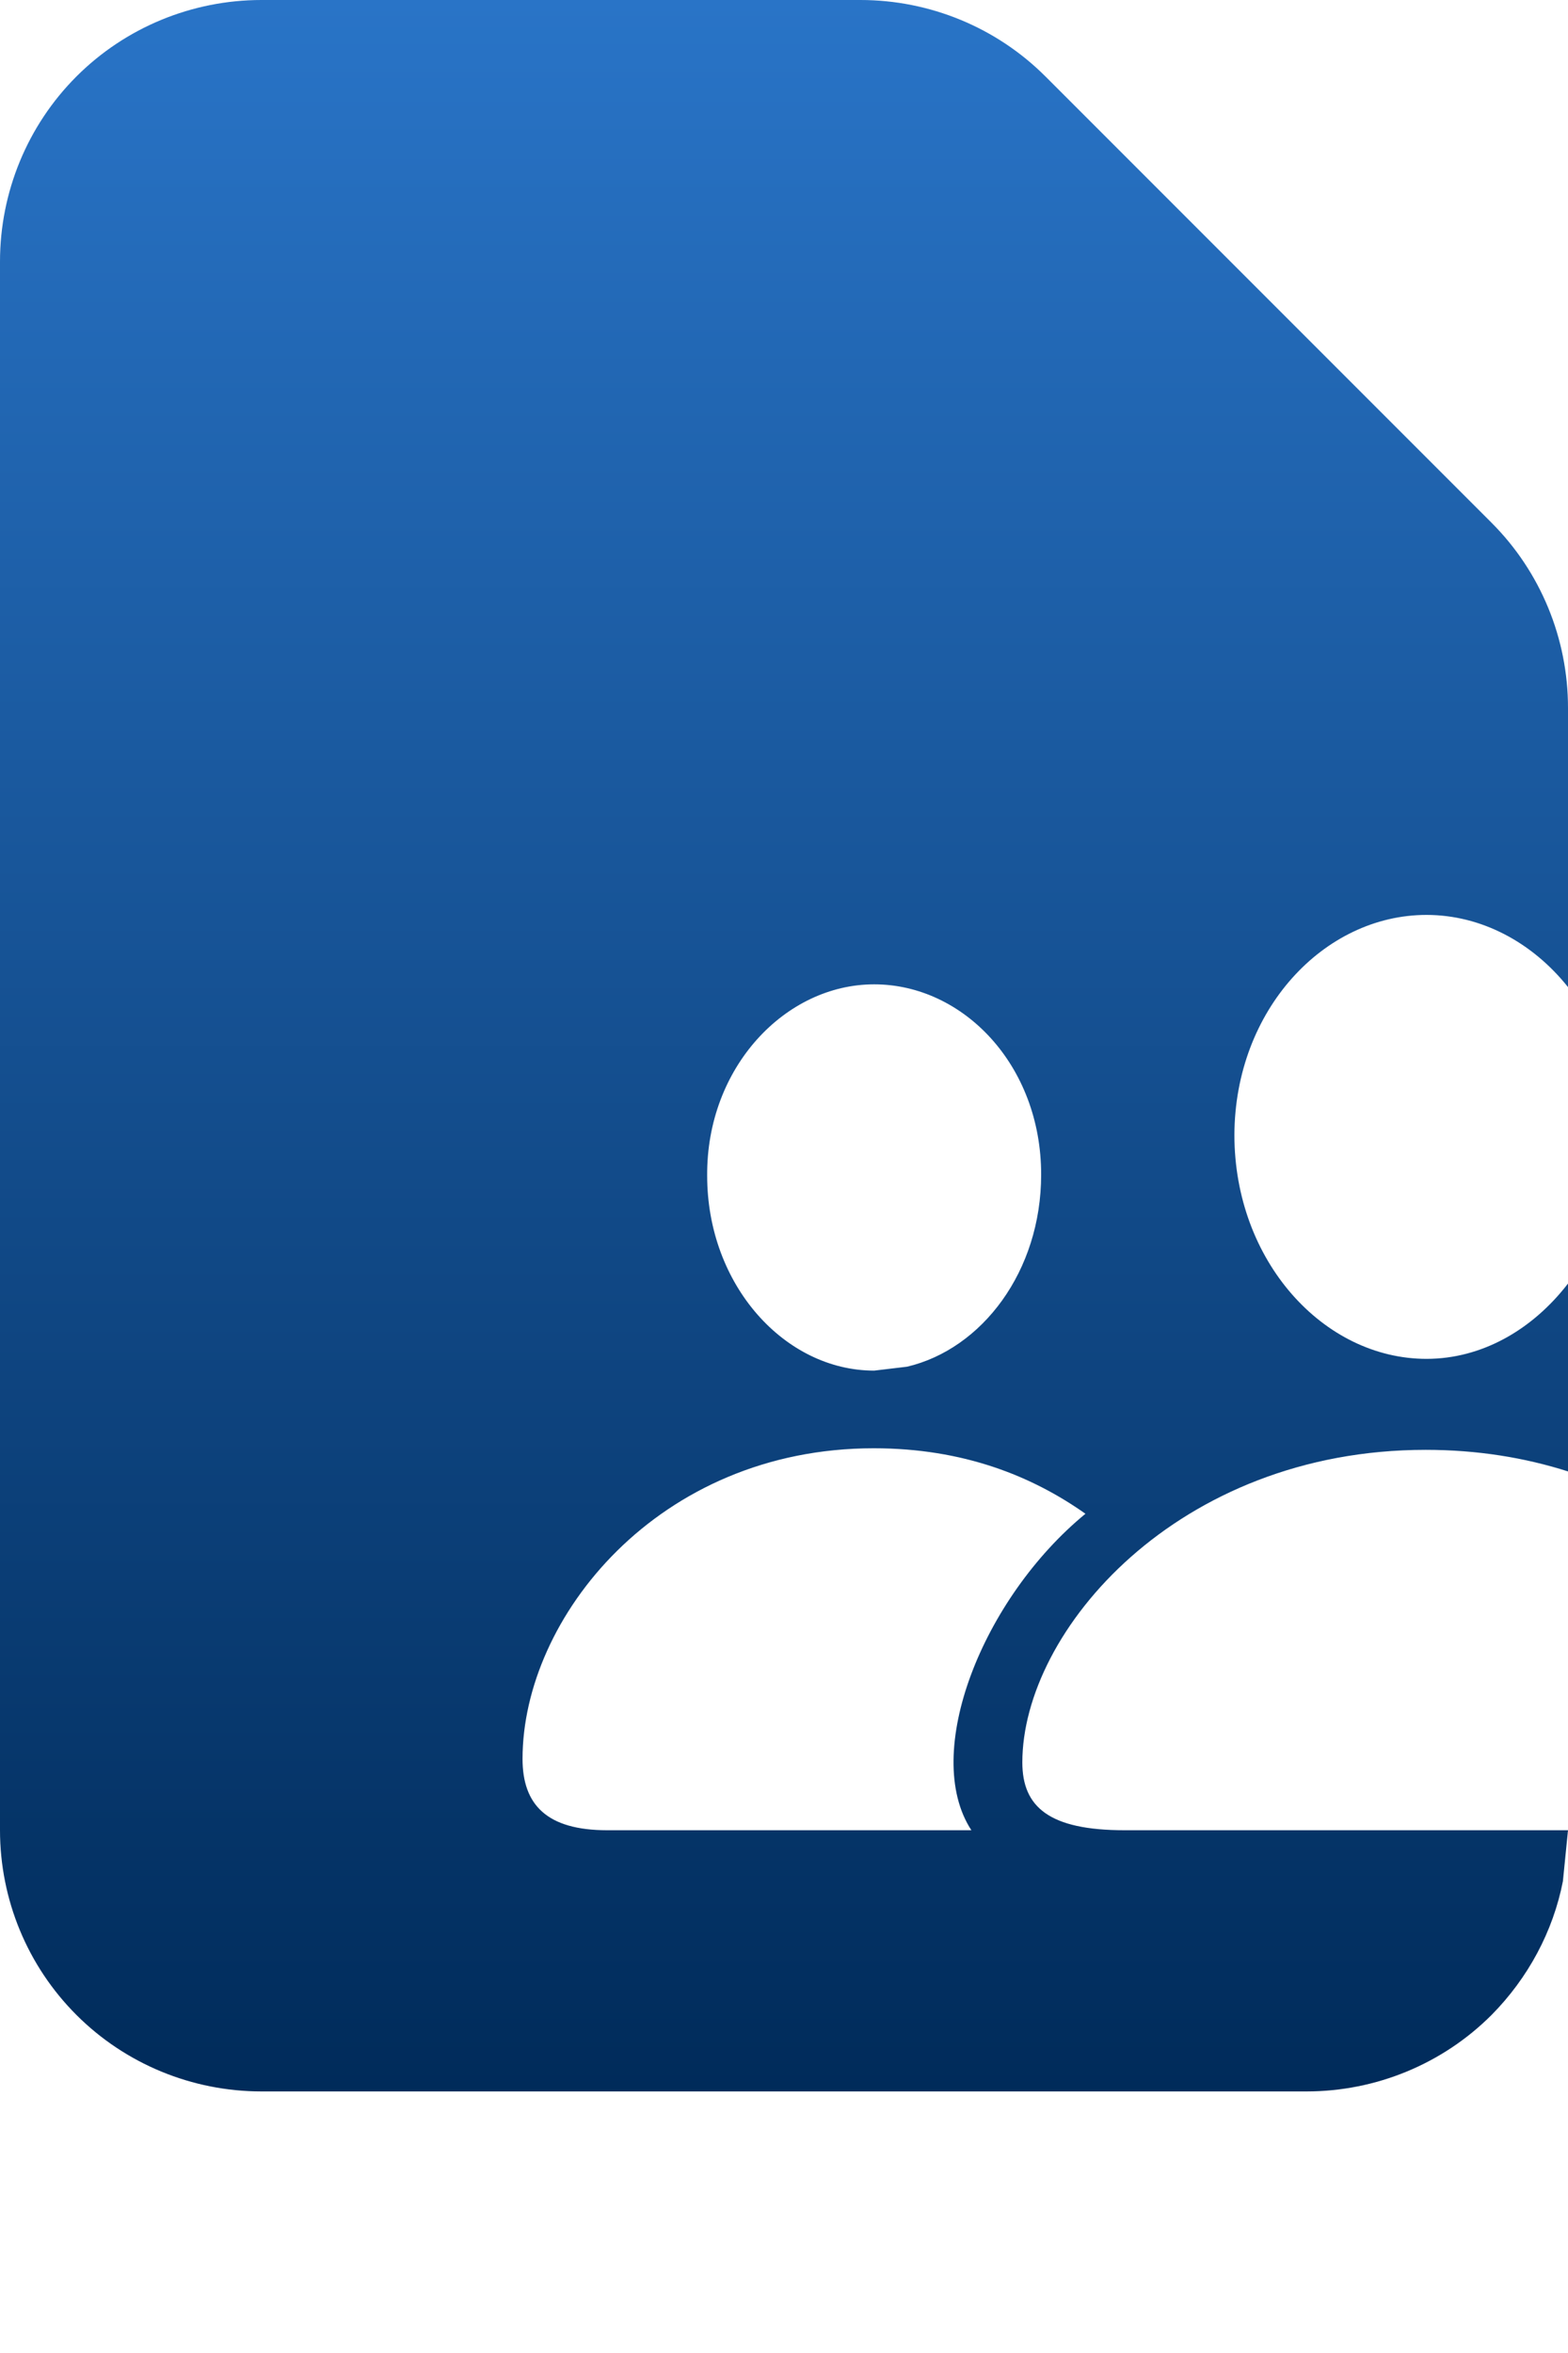 <svg width="4" height="6" viewBox="0 0 4 6" fill="none" xmlns="http://www.w3.org/2000/svg">
<path d="M2.195 0C2.372 3.77583e-05 2.542 0.07 2.667 0.195L3.805 1.333C3.93 1.458 4 1.628 4 1.805V2.517C3.909 2.403 3.779 2.333 3.639 2.333C3.377 2.333 3.15 2.576 3.149 2.894C3.149 3.215 3.376 3.465 3.639 3.465C3.78 3.465 3.909 3.391 4 3.273V3.752C3.89 3.717 3.769 3.697 3.637 3.697C3.004 3.697 2.608 4.159 2.608 4.494C2.608 4.608 2.677 4.667 2.869 4.667H4L3.987 4.797C3.962 4.925 3.898 5.044 3.805 5.138C3.68 5.263 3.51 5.333 3.333 5.333H0.667C0.49 5.333 0.32 5.263 0.195 5.138C0.07 5.013 8.60776e-05 4.844 0 4.667V0.667C0 0.49 0.07 0.32 0.195 0.195C0.32 0.07 0.49 0 0.667 0H2.195ZM2.229 3.693C1.678 3.693 1.333 4.126 1.333 4.485C1.333 4.602 1.395 4.667 1.549 4.667H2.478C2.35 4.471 2.506 4.076 2.769 3.86C2.633 3.764 2.458 3.693 2.229 3.693ZM2.23 2.51C2.003 2.51 1.802 2.722 1.804 2.998C1.804 3.277 2.002 3.495 2.23 3.495L2.314 3.485C2.505 3.44 2.656 3.242 2.656 2.995C2.656 2.716 2.457 2.51 2.23 2.51Z" fill="url(#paint0_linear_28_161)"/>
<defs>
<linearGradient id="paint0_linear_28_161" x1="2" y1="0" x2="2" y2="5.333" gradientUnits="userSpaceOnUse">
<stop stop-color="#2974C7"/>
<stop offset="1" stop-color="#002B5A"/>
</linearGradient>
</defs>
</svg>

